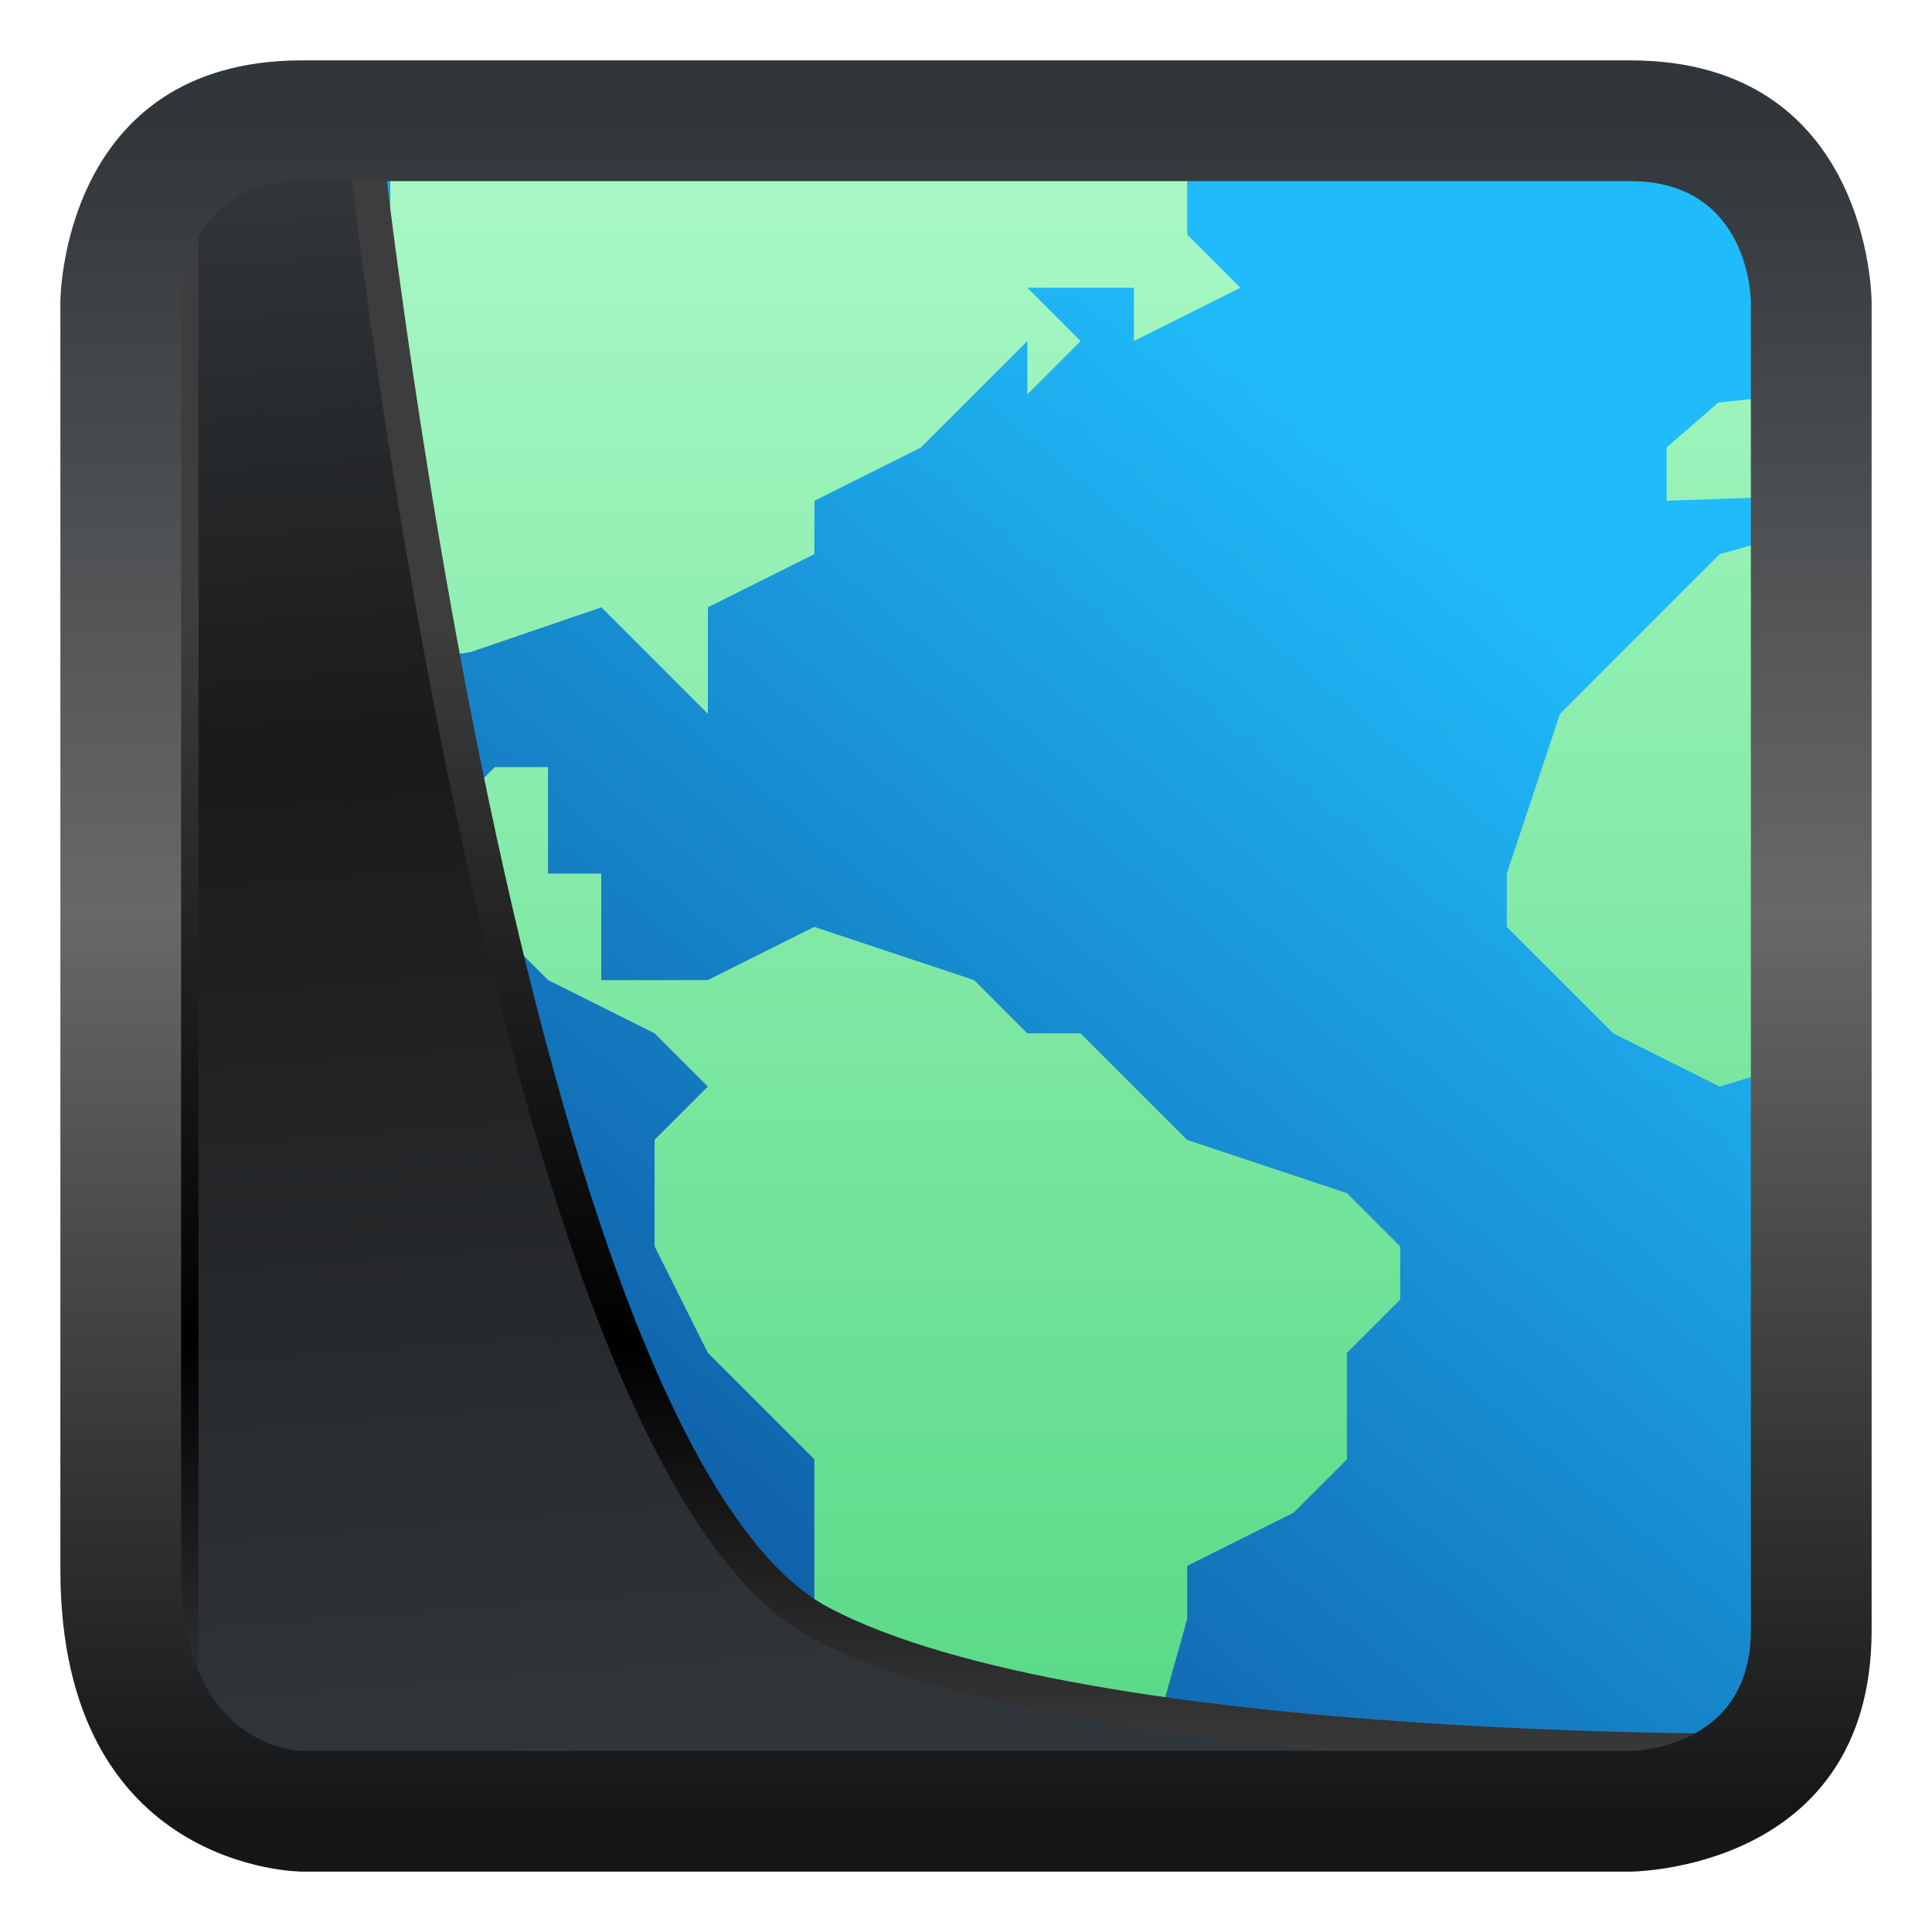<svg width="32" height="32" version="1.1" xmlns="http://www.w3.org/2000/svg" xmlns:xlink="http://www.w3.org/1999/xlink">
<defs>
<linearGradient id="linearGradient3403" x1="3.75" x2="5.889" y1="2.536" y2="29.5" gradientUnits="userSpaceOnUse">
<stop style="stop-color:#32373c" offset="0"/>
<stop style="stop-color:#1a1a1a" offset=".368"/>
<stop style="stop-color:#31363b" offset="1"/>
</linearGradient>
<linearGradient id="linearGradient20558" x1="12.775" x2="12.775" y1="10.378" y2="29.5" gradientUnits="userSpaceOnUse">
<stop style="stop-color:#3d3d3d" offset="0"/>
<stop offset=".618"/>
<stop style="stop-color:#3d3d3d" offset="1"/>
</linearGradient>
<filter id="filter20720" x="-.017" y="-.017" width="1.034" height="1.033" style="color-interpolation-filters:sRGB">
<feGaussianBlur stdDeviation="0.073"/>
</filter>
<linearGradient id="linearGradient8" x1="17" x2="17" y1="30" y2="2" gradientUnits="userSpaceOnUse">
<stop style="stop-color:#141618" offset="0"/>
<stop style="stop-color:#686868" offset=".532"/>
<stop style="stop-color:#31363b" offset="1"/>
</linearGradient>
<linearGradient id="linearGradient23" x1="6" x2="23.304" y1="28.359" y2="7.847" gradientUnits="userSpaceOnUse">
<stop style="stop-color:#0b4692" offset="0"/>
<stop style="stop-color:#20bbfa" offset="1"/>
</linearGradient>
<linearGradient id="e" x1="2" x2="2" y1="30" y2="2" gradientUnits="userSpaceOnUse">
<stop stop-color="#54d883" offset="0"/>
<stop stop-color="#abf9c7" offset="1"/>
</linearGradient>
</defs>
<rect x="3" y="2.538" width="26.963" height="26.964" ry="0" style="fill-rule:evenodd;fill:url(#linearGradient23)"/>
<path d="m6.463 2.002c0 1.709-2e-7 9-2e-7 9l1.328-0.2 2.17-0.743 1.764 1.764v-1.764l1.764-0.882v-0.882l1.764-0.882 1.764-1.764v0.882l0.882-0.882-0.882-0.882h1.764v0.882l1.764-0.882-0.882-0.882v-1.881s-8.802-0.006-13.201 0zm24 4.458-2 0.206-0.859 0.746v0.882l2.859-0.101zm0 2.176-1.977 0.54-2.647 2.647-0.882 2.647v0.882l1.764 1.764 1.764 0.882 1.977-0.607zm-22.267 4.069-0.882 0.882h-0.739c-0.044 0.3-0.078 0.601-0.1 0.902v0.002l1.721 0.86 0.882 0.882 1.764 0.882 0.882 0.882-0.882 0.882v1.764l0.882 1.764 1.764 1.764v4.122l5.743 0.066 0.432-1.541v-0.882l1.764-0.882 0.882-0.882v-1.764l0.882-0.882v-0.882l-0.882-0.882-2.647-0.882-1.764-1.764h-0.882l-0.882-0.882-2.647-0.882-1.764 0.882h-1.764v-1.764h-0.882v-1.764z" style="fill:url(#e)"/>
<path d="m3 2v28h26l1-1s-12 0.222-16.415-2.123c-5.232-2.779-7.585-24.877-7.585-24.877z" style="fill:url(#linearGradient3403);filter:url(#filter20720);mix-blend-mode:normal;stroke-linejoin:round;stroke-width:.576;stroke:url(#linearGradient20558)"/>
<path d="m5 1c-4 0-4 4-4 4v21c0 5 4 5 4 5h22s4 0 4-4v-22s0-4-4-4zm0 2h22c2 0 2 2 2 2v22c0 2-2 2-2 2h-22s-2 0-2-3v-21s0-2 2-2z" style="fill:url(#linearGradient8);stroke-width:.226"/>
</svg>
